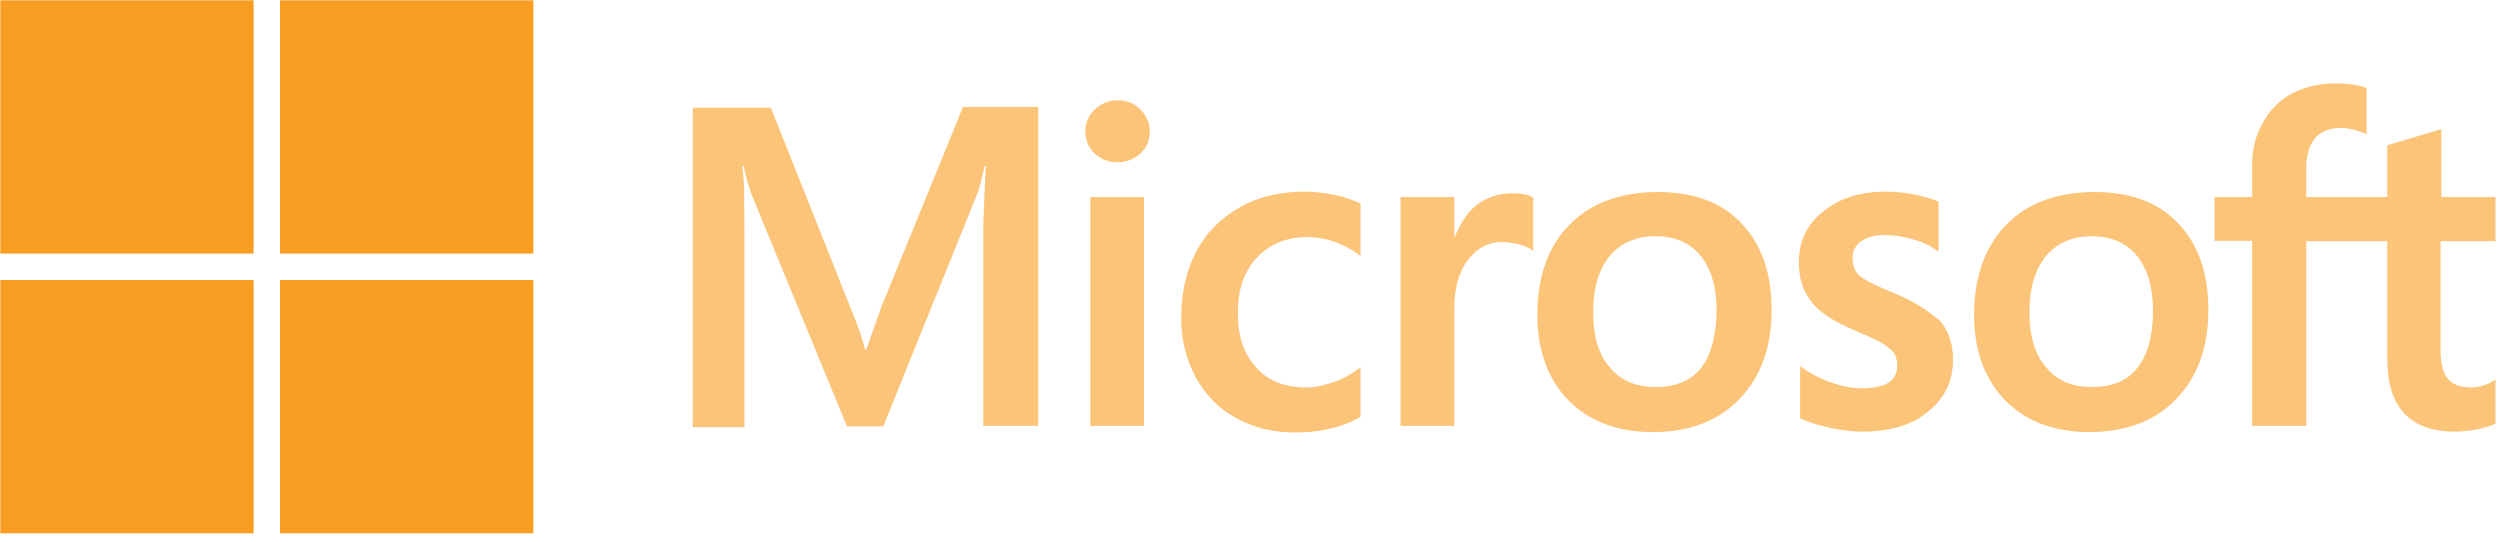 <svg width="263" height="57" viewBox="0 0 263 57" fill="none" xmlns="http://www.w3.org/2000/svg">
<path d="M92.704 32.328L91.139 36.762H91.009C90.748 35.762 90.27 34.241 89.488 32.415L81.099 11.334H72.884V44.934H78.317V24.2L78.273 19.593C78.23 18.68 78.143 17.984 78.1 17.463H78.23C78.491 18.767 78.795 19.723 79.012 20.332L89.097 44.847H92.922L102.919 20.114C103.136 19.549 103.354 18.419 103.571 17.463H103.701L103.44 23.505V44.803H109.221V11.247H101.311L92.704 32.328ZM114.698 20.723H120.349V44.803H114.698V20.723ZM117.567 10.552C116.611 10.552 115.828 10.899 115.176 11.508C114.524 12.117 114.177 12.899 114.177 13.855C114.171 14.288 114.257 14.717 114.429 15.114C114.601 15.512 114.856 15.868 115.176 16.159C115.828 16.767 116.611 17.072 117.567 17.072C118.523 17.072 119.349 16.724 119.958 16.159C120.278 15.868 120.533 15.512 120.705 15.114C120.877 14.717 120.963 14.288 120.957 13.855C120.957 12.942 120.61 12.16 119.958 11.508C119.393 10.899 118.567 10.552 117.567 10.552ZM140.387 20.506C139.344 20.288 138.257 20.158 137.214 20.158C134.649 20.158 132.302 20.723 130.346 21.853C128.39 22.983 126.825 24.548 125.826 26.504C124.782 28.503 124.261 30.807 124.261 33.458C124.261 35.762 124.782 37.805 125.782 39.674C126.782 41.5 128.173 42.977 130.042 43.977C131.824 44.977 133.91 45.499 136.257 45.499C138.952 45.499 141.256 44.934 143.082 43.89L143.125 43.847V38.631L142.908 38.805C142.082 39.413 141.126 39.935 140.169 40.239C139.17 40.587 138.257 40.761 137.475 40.761C135.214 40.761 133.432 40.109 132.172 38.674C130.868 37.283 130.216 35.371 130.216 32.98C130.216 30.503 130.868 28.547 132.215 27.112C133.563 25.678 135.345 24.939 137.518 24.939C139.344 24.939 141.213 25.548 142.908 26.765L143.125 26.939V21.418L143.082 21.375C142.343 21.07 141.517 20.723 140.387 20.506ZM159.034 20.332C157.643 20.332 156.339 20.766 155.209 21.679C154.253 22.462 153.601 23.592 153.035 24.939H152.992V20.723H147.341V44.803H152.992V32.502C152.992 30.416 153.427 28.677 154.383 27.417C155.339 26.113 156.556 25.461 158.034 25.461C158.556 25.461 159.077 25.591 159.729 25.678C160.338 25.852 160.772 26.026 161.077 26.243L161.294 26.417V20.766L161.164 20.723C160.772 20.462 159.99 20.332 159.034 20.332ZM174.421 20.201C170.465 20.201 167.292 21.375 165.076 23.678C162.815 25.982 161.729 29.155 161.729 33.154C161.729 36.892 162.859 39.935 165.032 42.152C167.205 44.325 170.161 45.455 173.856 45.455C177.724 45.455 180.81 44.282 183.027 41.934C185.287 39.587 186.374 36.458 186.374 32.589C186.374 28.764 185.331 25.721 183.201 23.505C181.158 21.288 178.159 20.201 174.421 20.201ZM178.941 38.718C177.898 40.065 176.246 40.717 174.204 40.717C172.161 40.717 170.509 40.065 169.335 38.631C168.162 37.283 167.597 35.328 167.597 32.85C167.597 30.285 168.205 28.329 169.335 26.939C170.509 25.548 172.117 24.852 174.16 24.852C176.16 24.852 177.724 25.504 178.854 26.852C179.985 28.199 180.593 30.155 180.593 32.719C180.506 35.328 180.028 37.37 178.941 38.718ZM198.979 30.72C197.197 29.981 196.067 29.416 195.545 28.938C195.111 28.503 194.893 27.895 194.893 27.112C194.893 26.46 195.154 25.808 195.806 25.374C196.458 24.939 197.197 24.722 198.284 24.722C199.24 24.722 200.24 24.896 201.196 25.156C202.152 25.417 203.022 25.808 203.717 26.33L203.934 26.504V21.201L203.804 21.157C203.152 20.897 202.283 20.636 201.24 20.419C200.196 20.245 199.24 20.158 198.458 20.158C195.763 20.158 193.546 20.81 191.807 22.244C190.069 23.592 189.243 25.417 189.243 27.547C189.243 28.677 189.417 29.677 189.808 30.503C190.199 31.329 190.764 32.111 191.547 32.763C192.329 33.371 193.459 34.067 195.024 34.719C196.328 35.284 197.328 35.719 197.936 36.066C198.545 36.414 198.936 36.805 199.24 37.11C199.457 37.457 199.588 37.892 199.588 38.457C199.588 40.065 198.371 40.848 195.893 40.848C194.937 40.848 193.937 40.674 192.764 40.283C191.59 39.891 190.503 39.326 189.591 38.674L189.373 38.501V44.021L189.504 44.064C190.33 44.455 191.329 44.716 192.546 45.02C193.763 45.238 194.85 45.412 195.806 45.412C198.718 45.412 201.109 44.76 202.804 43.325C204.543 41.934 205.456 40.152 205.456 37.849C205.456 36.24 205.021 34.806 204.065 33.719C202.804 32.676 201.24 31.589 198.979 30.72ZM220.365 20.201C216.409 20.201 213.236 21.375 211.019 23.678C208.803 25.982 207.673 29.155 207.673 33.154C207.673 36.892 208.803 39.935 210.976 42.152C213.149 44.325 216.105 45.455 219.8 45.455C223.668 45.455 226.754 44.282 228.971 41.934C231.231 39.587 232.318 36.458 232.318 32.589C232.318 28.764 231.275 25.721 229.145 23.505C227.102 21.288 224.103 20.201 220.365 20.201ZM224.842 38.718C223.799 40.065 222.147 40.717 220.104 40.717C218.018 40.717 216.409 40.065 215.236 38.631C214.062 37.283 213.497 35.328 213.497 32.85C213.497 30.285 214.106 28.329 215.236 26.939C216.409 25.548 218.018 24.852 220.06 24.852C222.016 24.852 223.625 25.504 224.755 26.852C225.885 28.199 226.493 30.155 226.493 32.719C226.493 35.328 225.928 37.37 224.842 38.718ZM262.527 25.374V20.723H256.833V13.594L256.659 13.638L251.269 15.246L251.139 15.29V20.723H242.619V17.68C242.619 16.289 242.967 15.203 243.576 14.507C244.184 13.812 245.097 13.464 246.227 13.464C247.01 13.464 247.835 13.638 248.748 14.029L248.965 14.159V9.248L248.835 9.204C248.053 8.943 247.009 8.77 245.662 8.77C243.967 8.77 242.489 9.161 241.142 9.813C239.794 10.552 238.794 11.551 238.055 12.899C237.317 14.203 236.925 15.681 236.925 17.376V20.723H232.97V25.33H236.925V44.803H242.619V25.374H251.139V37.762C251.139 42.847 253.529 45.412 258.311 45.412C259.093 45.412 259.919 45.281 260.701 45.151C261.527 44.977 262.136 44.76 262.483 44.586L262.527 44.542V39.891L262.31 40.065C261.962 40.283 261.658 40.456 261.136 40.587C260.701 40.717 260.31 40.761 260.006 40.761C258.876 40.761 258.093 40.5 257.528 39.848C257.007 39.239 256.746 38.24 256.746 36.762V25.374H262.527Z" fill="#F89D21" fill-opacity="0.6"/>
<path d="M0.034 0.033H26.679V26.678H0.034V0.033Z" fill="#F89D21"/>
<path d="M29.461 0.033H56.106V26.678H29.461V0.033Z" fill="#F89D21" />
<path d="M0.034 29.459H26.679V56.104H0.034V29.459Z" fill="#F89D21"/>
<path d="M29.461 29.459H56.106V56.104H29.461V29.459Z" fill="#F89D21"/>
</svg>
